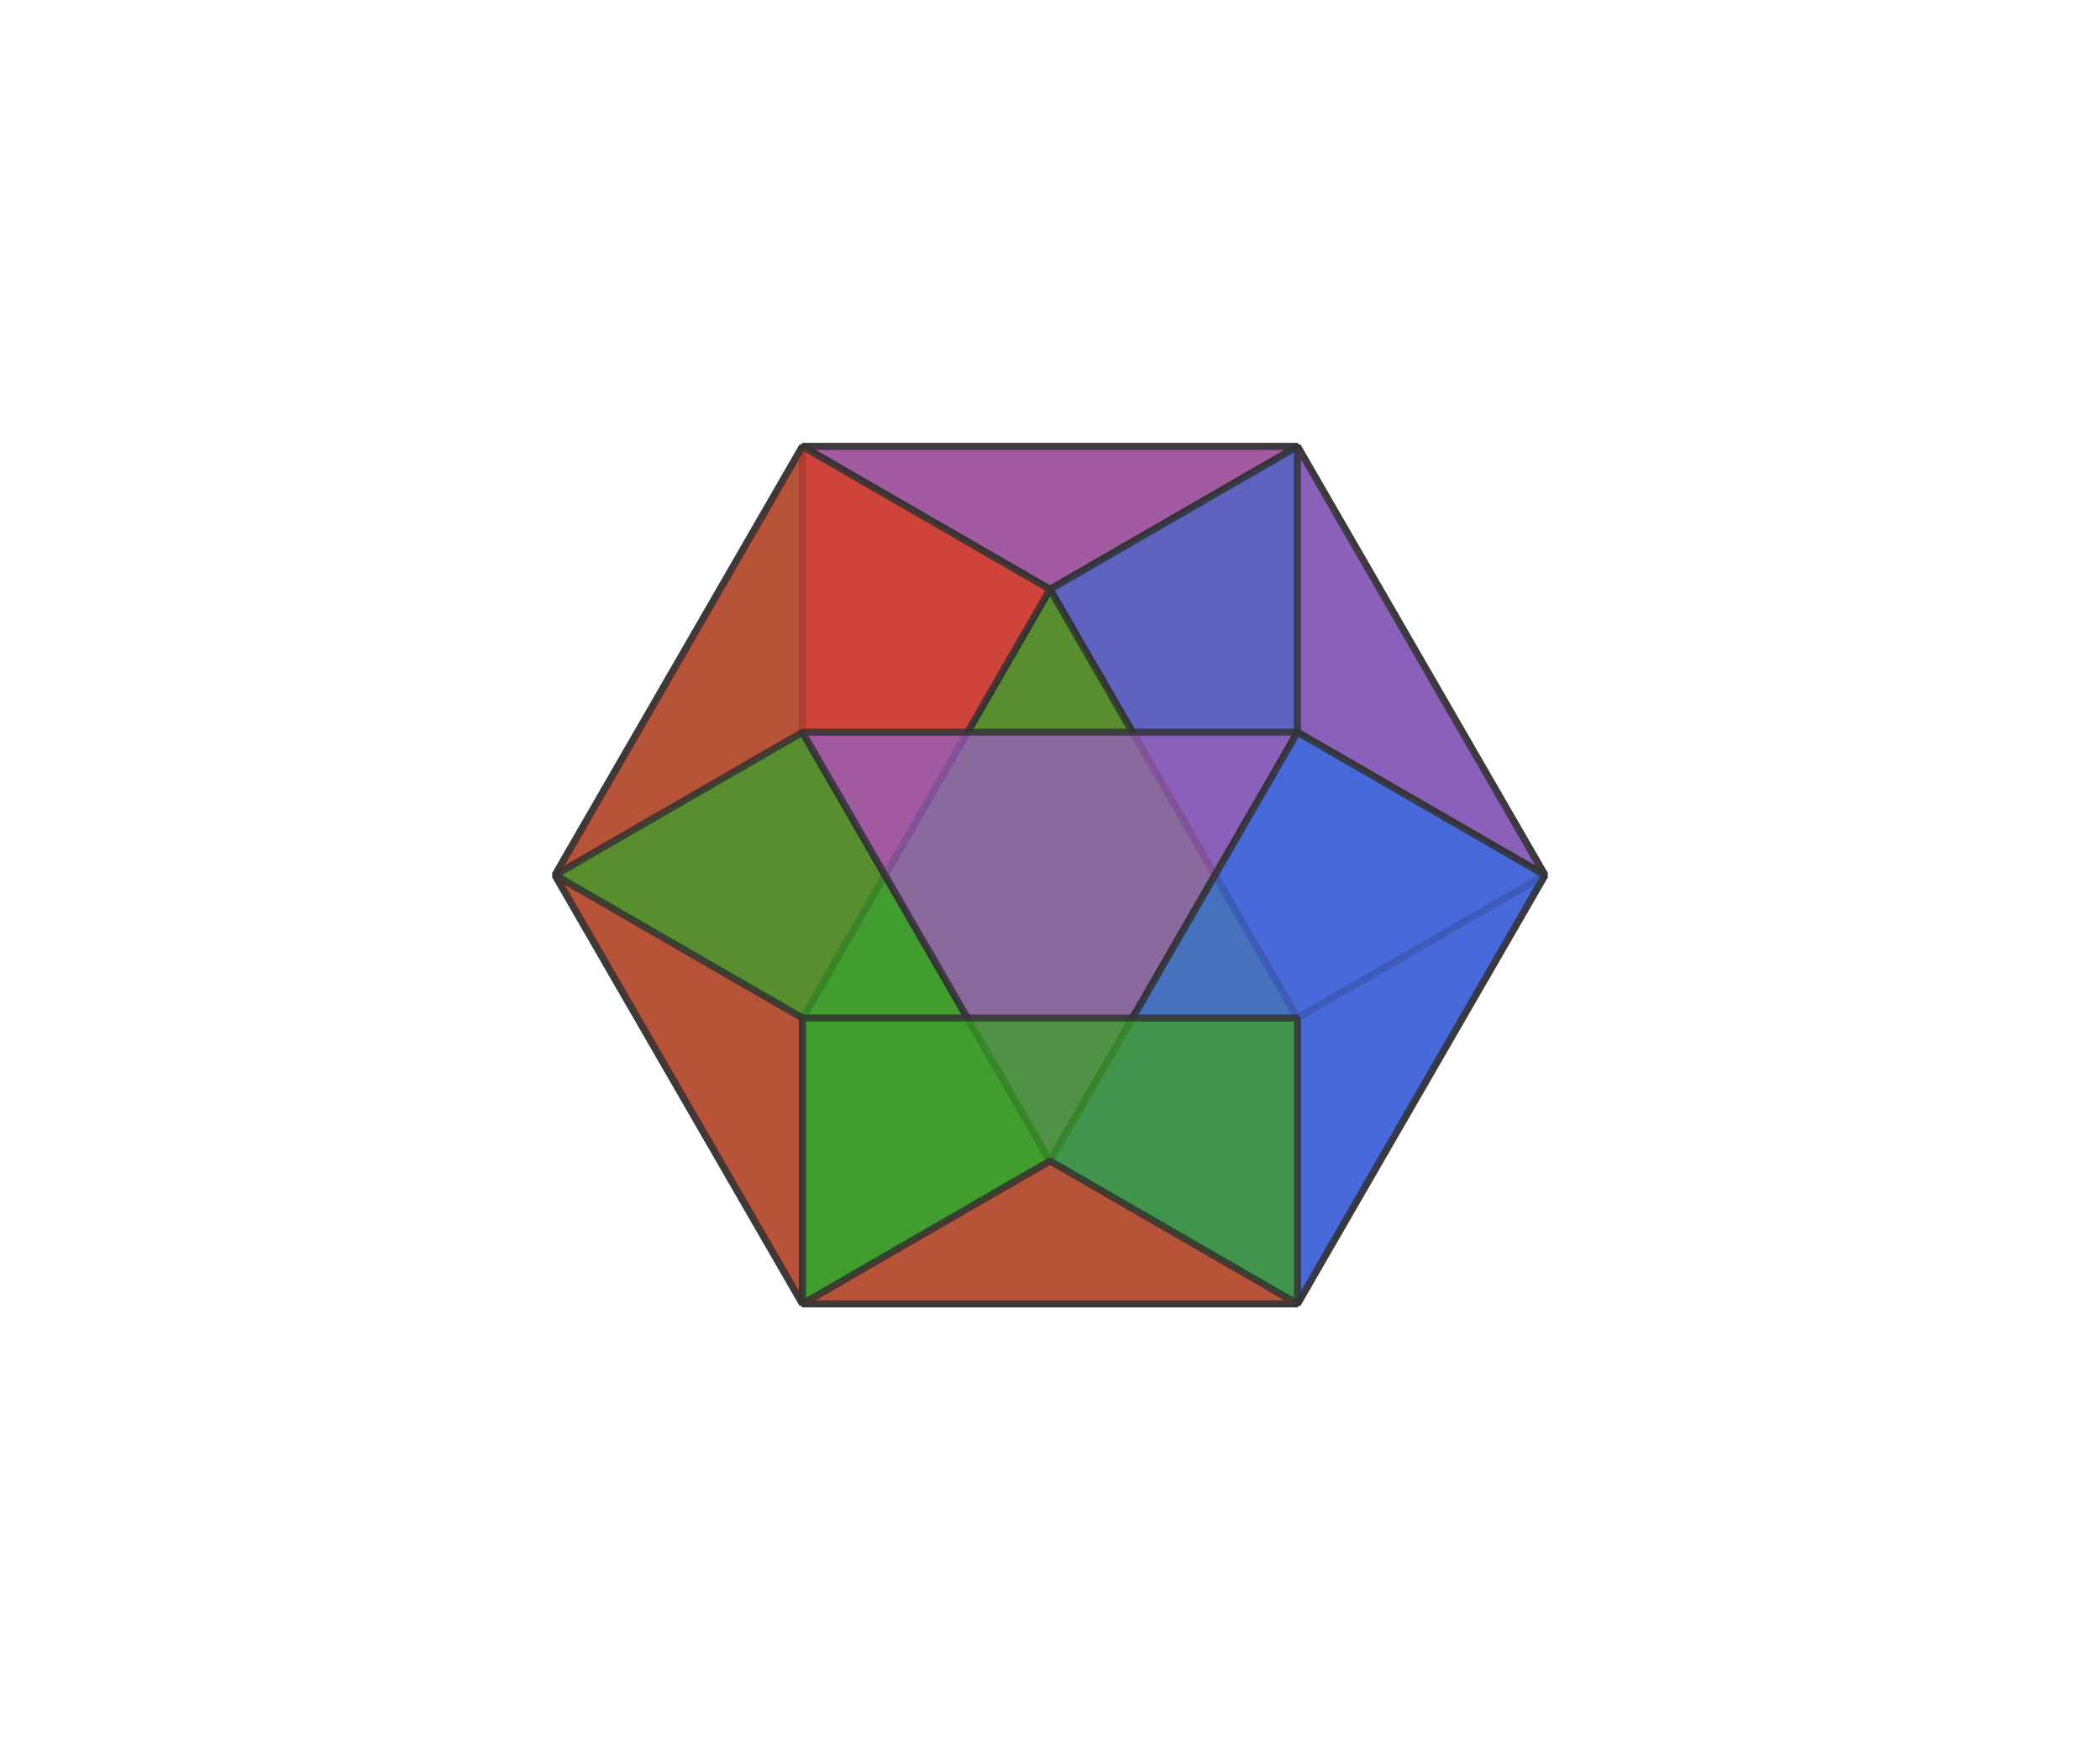 <?xml version="1.0" encoding="UTF-8"?>
<svg xmlns="http://www.w3.org/2000/svg" xmlns:xlink="http://www.w3.org/1999/xlink" width="600pt" height="500pt" viewBox="0 0 600 500" version="1.1">
<g id="surface114">
<rect x="0" y="0" width="600" height="500" style="fill:rgb(100%,100%,100%);fill-opacity:1;stroke:none;"/>
<path style="fill-rule:nonzero;fill:rgb(22%,59.6%,14.9%);fill-opacity:0.8;stroke-width:2;stroke-linecap:butt;stroke-linejoin:bevel;stroke:rgb(20%,20%,20%);stroke-opacity:0.8;stroke-miterlimit:10;" d="M 229.289 209.176 L 158.578 250 L 229.289 127.527 Z M 229.289 209.176 "/>
<path style="fill-rule:nonzero;fill:rgb(79.6%,23.5%,20%);fill-opacity:0.8;stroke-width:2;stroke-linecap:butt;stroke-linejoin:bevel;stroke:rgb(20%,20%,20%);stroke-opacity:0.8;stroke-miterlimit:10;" d="M 229.289 127.527 L 370.711 127.527 L 370.711 209.176 L 229.289 209.176 Z M 229.289 127.527 "/>
<path style="fill-rule:nonzero;fill:rgb(58.4%,34.5%,69.8%);fill-opacity:0.8;stroke-width:2;stroke-linecap:butt;stroke-linejoin:bevel;stroke:rgb(20%,20%,20%);stroke-opacity:0.8;stroke-miterlimit:10;" d="M 370.711 127.527 L 229.289 127.527 L 300 168.352 Z M 370.711 127.527 "/>
<path style="fill-rule:nonzero;fill:rgb(25.1%,38.8%,84.7%);fill-opacity:0.8;stroke-width:2;stroke-linecap:butt;stroke-linejoin:bevel;stroke:rgb(20%,20%,20%);stroke-opacity:0.8;stroke-miterlimit:10;" d="M 300 168.352 L 370.711 290.824 L 406.066 270.414 L 441.422 250 L 370.711 127.527 Z M 300 168.352 "/>
<path style="fill-rule:nonzero;fill:rgb(22%,59.6%,14.9%);fill-opacity:0.8;stroke-width:2;stroke-linecap:butt;stroke-linejoin:bevel;stroke:rgb(20%,20%,20%);stroke-opacity:0.8;stroke-miterlimit:10;" d="M 300 168.352 L 229.289 290.824 L 370.711 290.824 Z M 300 168.352 "/>
<path style="fill-rule:nonzero;fill:rgb(79.6%,23.5%,20%);fill-opacity:0.8;stroke-width:2;stroke-linecap:butt;stroke-linejoin:bevel;stroke:rgb(20%,20%,20%);stroke-opacity:0.8;stroke-miterlimit:10;" d="M 158.578 250 L 229.289 290.824 L 300 168.352 L 229.289 127.527 Z M 158.578 250 "/>
<path style="fill-rule:nonzero;fill:rgb(58.4%,34.5%,69.8%);fill-opacity:0.8;stroke-width:2;stroke-linecap:butt;stroke-linejoin:bevel;stroke:rgb(20%,20%,20%);stroke-opacity:0.8;stroke-miterlimit:10;" d="M 370.711 127.527 L 441.422 250 L 370.711 209.176 Z M 370.711 127.527 "/>
<path style="fill-rule:nonzero;fill:rgb(25.1%,38.8%,84.7%);fill-opacity:0.8;stroke-width:2;stroke-linecap:butt;stroke-linejoin:bevel;stroke:rgb(20%,20%,20%);stroke-opacity:0.8;stroke-miterlimit:10;" d="M 370.711 290.824 L 370.711 372.473 L 441.422 250 Z M 370.711 290.824 "/>
<path style="fill-rule:nonzero;fill:rgb(22%,59.6%,14.9%);fill-opacity:0.8;stroke-width:2;stroke-linecap:butt;stroke-linejoin:bevel;stroke:rgb(20%,20%,20%);stroke-opacity:0.8;stroke-miterlimit:10;" d="M 229.289 372.473 L 158.578 250 L 229.289 209.176 L 300 331.648 Z M 229.289 372.473 "/>
<path style="fill-rule:nonzero;fill:rgb(79.6%,23.5%,20%);fill-opacity:0.8;stroke-width:2;stroke-linecap:butt;stroke-linejoin:bevel;stroke:rgb(20%,20%,20%);stroke-opacity:0.8;stroke-miterlimit:10;" d="M 229.289 372.473 L 229.289 290.824 L 158.578 250 Z M 229.289 372.473 "/>
<path style="fill-rule:nonzero;fill:rgb(58.4%,34.5%,69.8%);fill-opacity:0.8;stroke-width:2;stroke-linecap:butt;stroke-linejoin:bevel;stroke:rgb(20%,20%,20%);stroke-opacity:0.8;stroke-miterlimit:10;" d="M 300 331.648 L 229.289 209.176 L 370.711 209.176 Z M 300 331.648 "/>
<path style="fill-rule:nonzero;fill:rgb(25.1%,38.8%,84.7%);fill-opacity:0.8;stroke-width:2;stroke-linecap:butt;stroke-linejoin:bevel;stroke:rgb(20%,20%,20%);stroke-opacity:0.8;stroke-miterlimit:10;" d="M 370.711 372.473 L 300 331.648 L 370.711 209.176 L 441.422 250 Z M 370.711 372.473 "/>
<path style="fill-rule:nonzero;fill:rgb(22%,59.6%,14.9%);fill-opacity:0.8;stroke-width:2;stroke-linecap:butt;stroke-linejoin:bevel;stroke:rgb(20%,20%,20%);stroke-opacity:0.8;stroke-miterlimit:10;" d="M 229.289 290.824 L 229.289 372.473 L 370.711 372.473 L 370.711 290.824 Z M 229.289 290.824 "/>
<path style="fill-rule:nonzero;fill:rgb(79.6%,23.5%,20%);fill-opacity:0.8;stroke-width:2;stroke-linecap:butt;stroke-linejoin:bevel;stroke:rgb(20%,20%,20%);stroke-opacity:0.8;stroke-miterlimit:10;" d="M 229.289 372.473 L 300 331.648 L 370.711 372.473 Z M 229.289 372.473 "/>
</g>
</svg>
